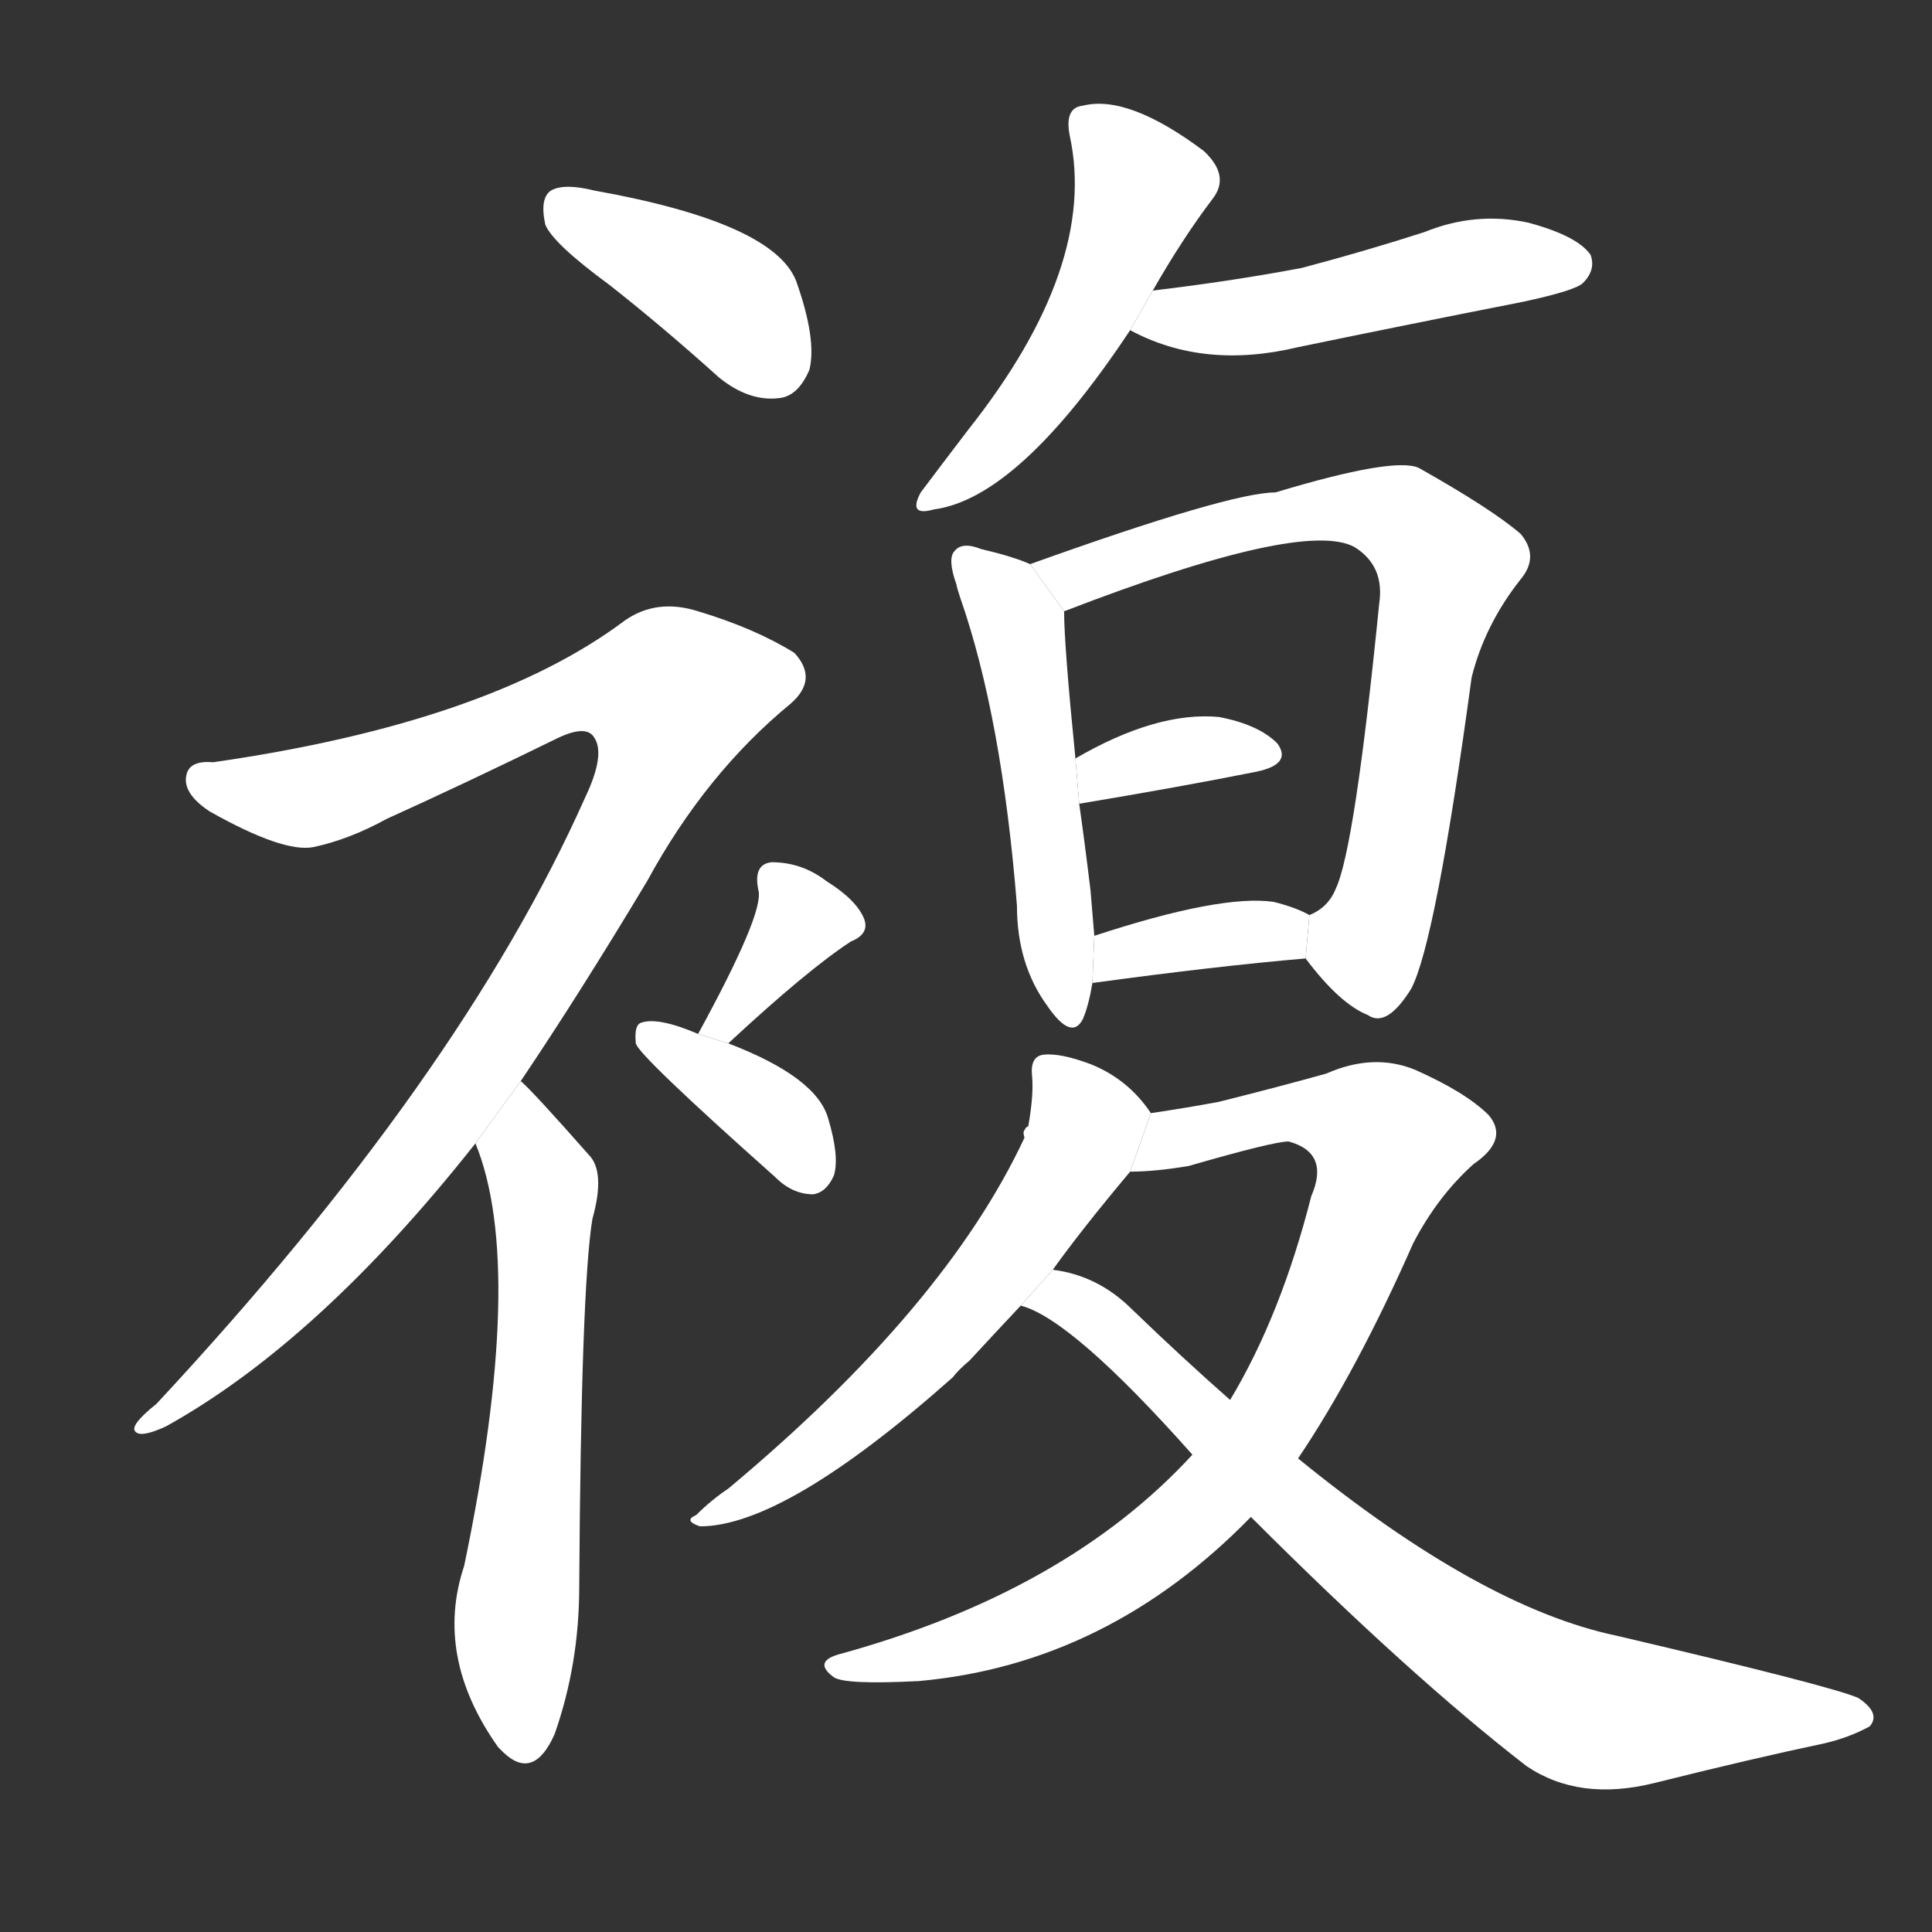 <!-- u8907_fu4_trad_repeat_double_overlap -->
<!-- 8907 -->
<!-- 8907 -->
<!-- 8907 -->
<svg viewBox="0 0 1024 1024">
  <rect x="0" y="0" width="1024" height="1024" fill="#333333" stroke="none"/>
  <g transform="scale(1, -1) translate(0, -900)">
    <path fill="#FFFFFF" d="M 323 749 Q 351 727 381 700 Q 397 687 413 689 Q 423 690 429 704 Q 433 720 422 751 Q 410 782 315 799 Q 299 803 292 799 Q 286 795 289 781 Q 293 771 323 749 Z"></path>
    <path fill="#FFFFFF" d="M 276 327 Q 307 373 343 433 Q 374 490 419 527 Q 434 540 421 554 Q 400 567 370 576 Q 348 583 331 571 Q 259 517 113 496 Q 101 497 99 490 Q 96 480 111 470 Q 150 448 166 451 Q 185 455 205 466 Q 247 485 296 509 Q 311 516 315 509 Q 321 500 310 477 Q 244 329 83 156 Q 68 144 72 141 Q 75 138 88 144 Q 169 189 252 294 L 276 327 Z"></path>
    <path fill="#FFFFFF" d="M 252 294 Q 279 228 246 70 Q 230 22 264 -26 Q 265 -27 267 -29 Q 283 -44 294 -19 Q 307 18 307 59 Q 308 218 314 254 Q 321 279 312 288 Q 282 322 276 327 L 252 294 Z"></path>
    <path fill="#FFFFFF" d="M 386 347 Q 428 386 451 401 Q 461 405 458 413 Q 454 423 438 433 Q 425 443 409 443 Q 399 442 402 428 Q 405 416 370 352 L 386 347 Z"></path>
    <path fill="#FFFFFF" d="M 370 352 Q 349 361 340 358 Q 336 357 337 347 Q 338 341 411 276 Q 420 267 431 267 Q 438 268 442 277 Q 445 287 439 307 Q 433 329 386 347 L 370 352 Z"></path>
    <path fill="#FFFFFF" d="M 611 746 Q 627 774 643 795 Q 652 807 638 820 Q 598 850 574 844 Q 564 843 567 828 Q 582 759 513 672 Q 497 651 488 639 Q 481 626 495 630 Q 540 636 599 725 L 611 746 Z"></path>
    <path fill="#FFFFFF" d="M 599 725 Q 638 704 688 716 Q 746 728 807 740 Q 835 746 839 750 Q 846 757 843 765 Q 836 775 810 782 Q 782 788 755 777 Q 724 767 690 758 Q 653 751 611 746 L 599 725 Z"></path>
    <path fill="#FFFFFF" d="M 546 601 Q 537 605 520 609 Q 510 613 506 608 Q 502 604 507 590 Q 507 589 509 583 Q 531 520 539 420 Q 539 389 555 367 Q 568 348 574 360 Q 577 367 579 379 L 580 404 L 578 428 Q 575 453 572 474 L 570 498 Q 564 558 564 576 L 546 601 Z"></path>
    <path fill="#FFFFFF" d="M 692 392 Q 710 368 725 362 Q 735 355 748 376 Q 761 401 780 541 Q 787 569 806 593 Q 816 605 806 617 Q 791 630 752 652 Q 739 658 676 639 Q 652 639 546 601 L 564 576 Q 691 625 718 610 Q 734 600 731 580 Q 718 450 708 429 Q 704 419 694 415 L 692 392 Z"></path>
    <path fill="#FFFFFF" d="M 572 474 Q 626 483 666 491 Q 685 495 677 506 Q 667 516 646 520 Q 613 523 570 498 L 572 474 Z"></path>
    <path fill="#FFFFFF" d="M 579 379 Q 645 388 692 392 L 694 415 Q 687 419 675 422 Q 647 426 580 404 L 579 379 Z"></path>
    <path fill="#FFFFFF" d="M 610 310 Q 598 328 578 336 Q 562 342 553 341 Q 546 340 547 330 Q 548 320 545 303 Q 544 303 543 301 Q 542 300 543 297 Q 501 207 386 111 Q 377 105 369 97 Q 362 94 371 91 Q 416 91 505 170 Q 508 174 514 179 Q 526 192 541 208 L 558 227 Q 573 248 599 279 L 610 310 Z"></path>
    <path fill="#FFFFFF" d="M 632 129 Q 565 56 444 23 Q 431 19 442 11 Q 448 7 487 9 Q 587 18 663 96 L 688 127 Q 719 173 749 241 Q 762 266 781 283 Q 800 296 789 309 Q 777 321 750 333 Q 728 342 703 331 Q 678 324 646 316 Q 630 313 610 310 L 599 279 Q 612 279 630 282 Q 675 295 683 295 Q 705 289 695 266 Q 679 203 652 158 L 632 129 Z"></path>
    <path fill="#FFFFFF" d="M 541 208 Q 568 201 632 129 L 663 96 Q 747 12 809 -36 Q 837 -55 877 -45 Q 929 -32 967 -24 Q 980 -21 991 -15 Q 997 -8 985 0 Q 972 6 857 33 Q 785 48 688 127 L 652 158 Q 627 180 600 206 Q 582 224 558 227 L 541 208 Z"></path>
  </g>
</svg>

